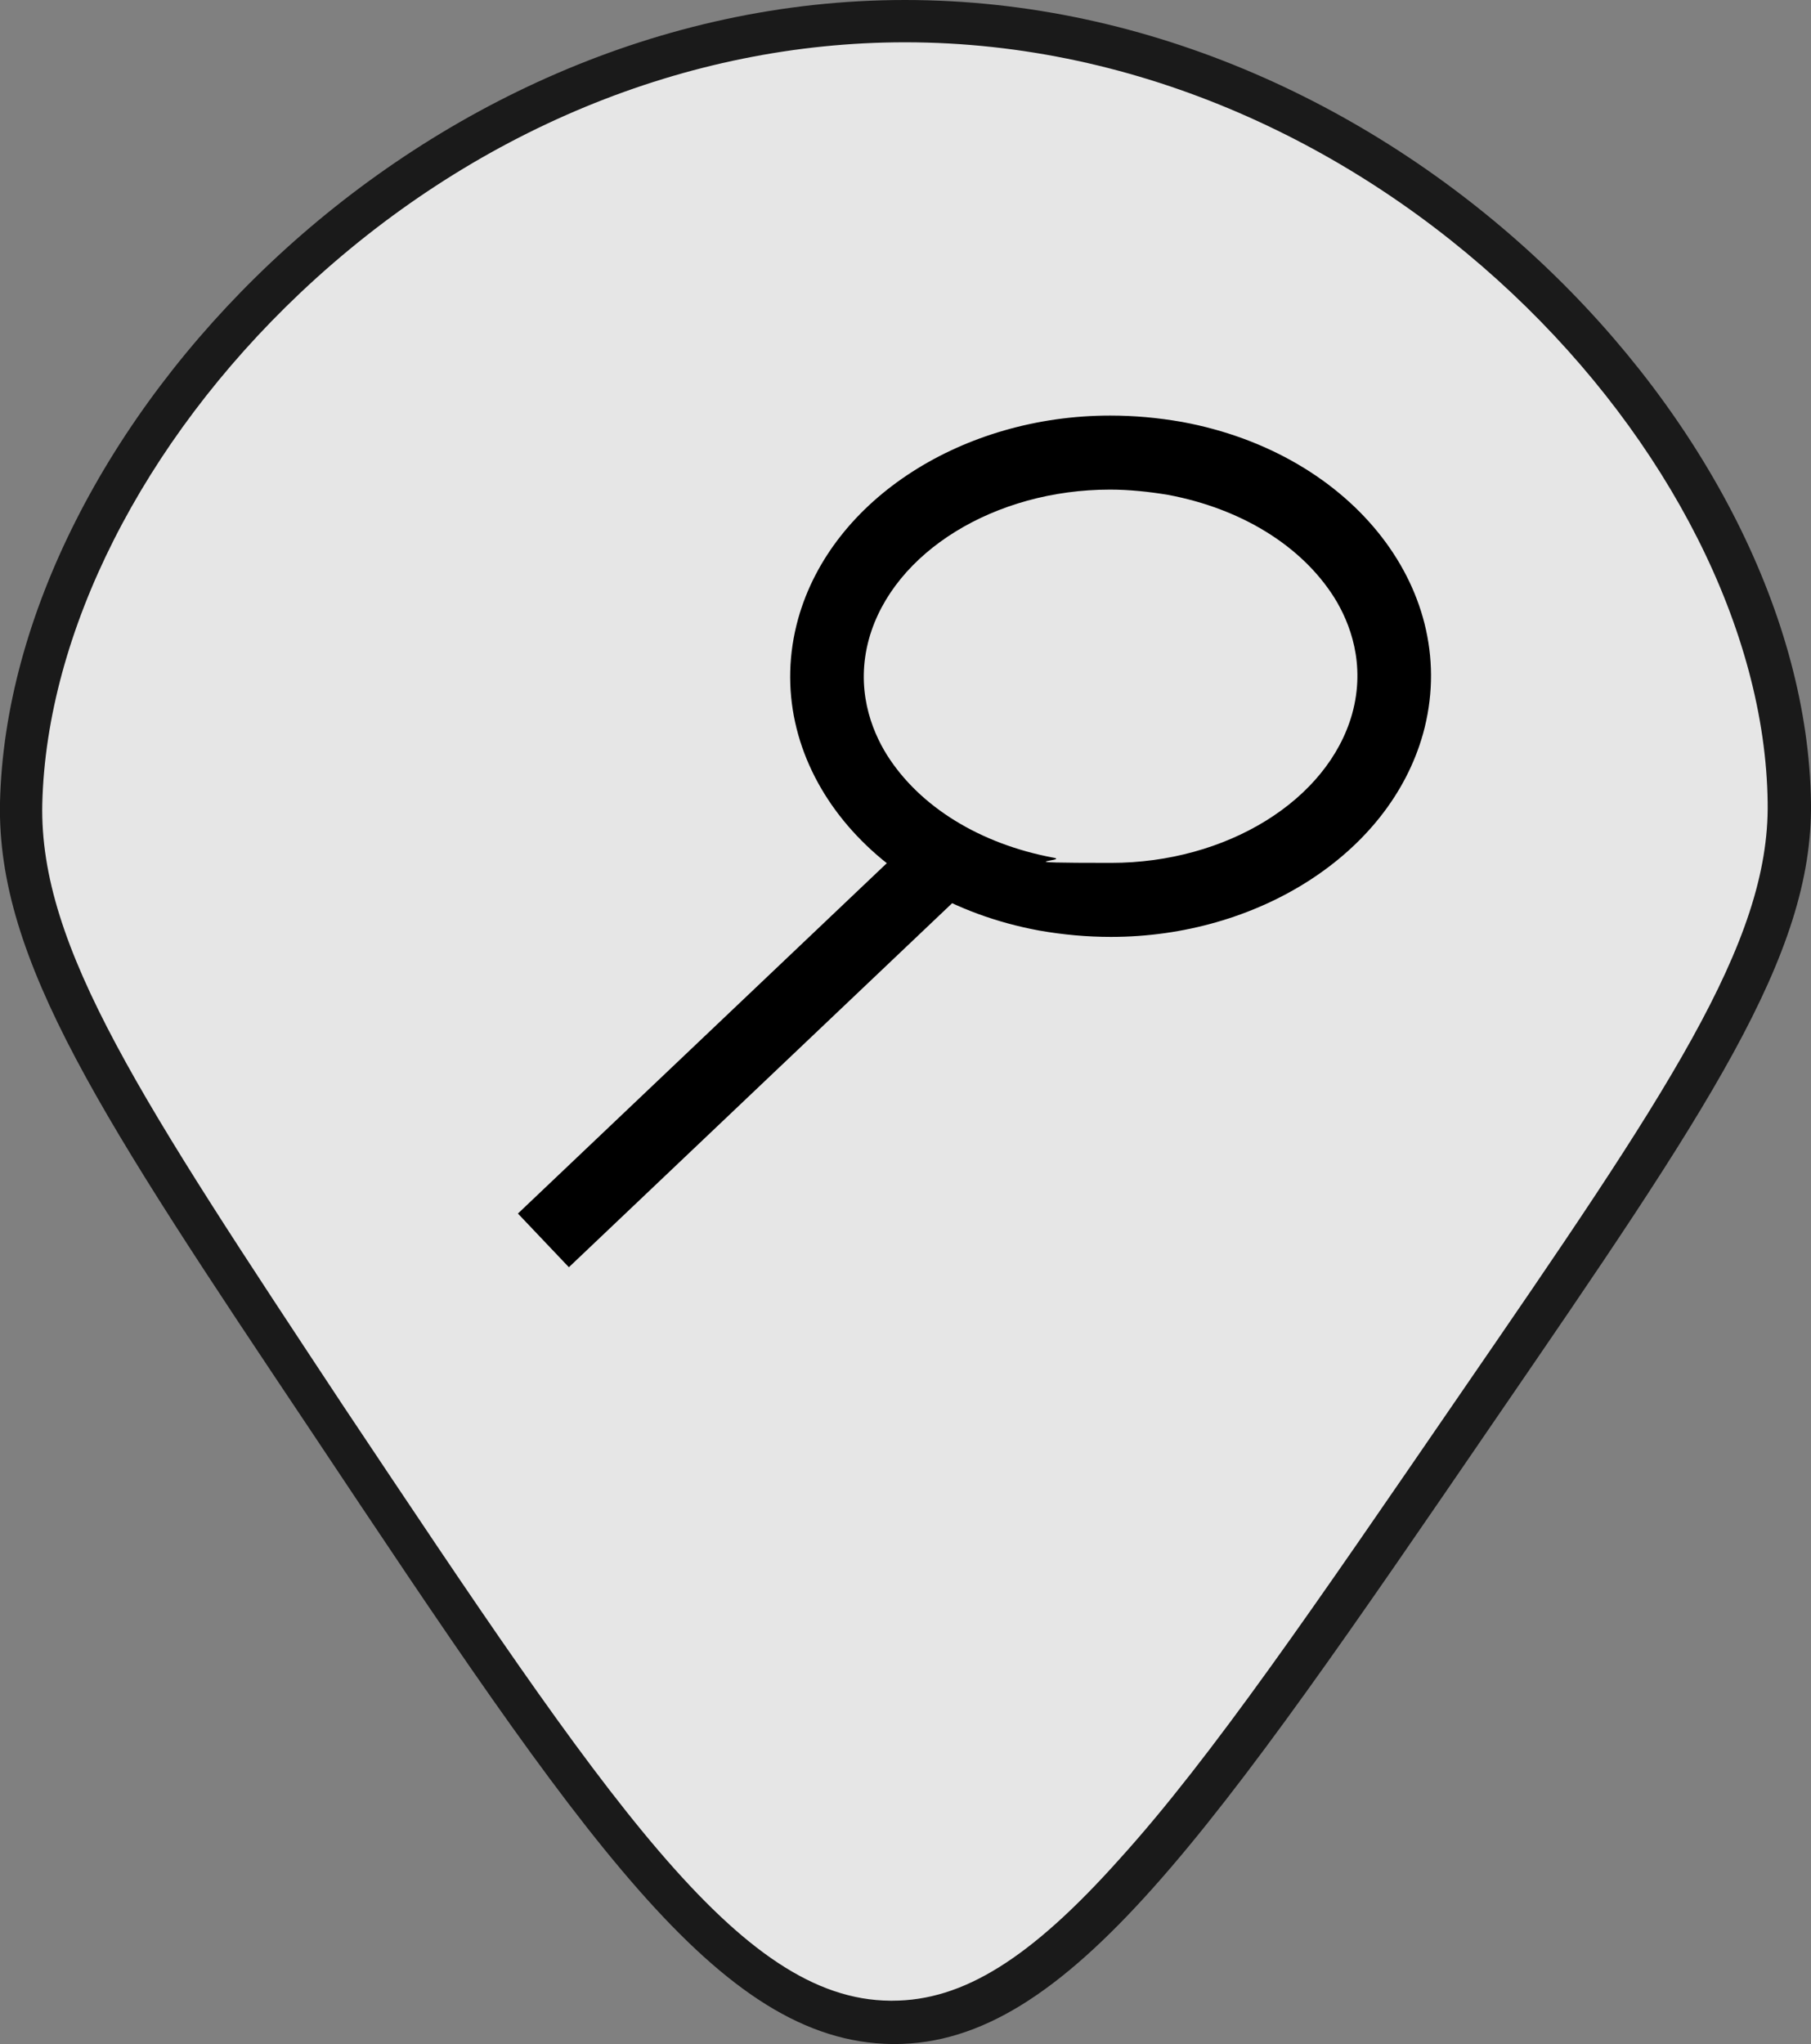 <?xml version="1.0" encoding="UTF-8"?><svg id="Lager_1" xmlns="http://www.w3.org/2000/svg" viewBox="0 0 171.3 193.3"><rect x="0" y="0" width="171.3" height="193.3" fill="#808080" stroke="none"/><g style="opacity:.8;"><path d="M84.4,191.3c-15.3-.1-28-19.2-53.4-57.1C11.5,104.9,1.7,90.2,2,75.9c.4-16.7,9.7-35.3,25-49.7C43.6,10.6,64.4,2,85.6,2c45.8,0,83.2,40.4,83.6,73.9.2,13.9-9.7,28.4-29.5,57.3-26.5,38.7-39.9,58.1-55.2,58.1h-.2Z" style="fill:#fff;"/><path d="M85.6,4c44.7,0,81.2,39.3,81.6,71.9.2,13.3-9.6,27.6-29.2,56.1-13.6,19.8-23.4,34.2-32.1,43.8-8.4,9.4-14.8,13.4-21.5,13.4h-.2c-14.3-.1-26.8-18.9-51.7-56.2C13.4,104.1,3.7,89.6,4,76c.4-16.2,9.5-34.2,24.4-48.3C44.6,12.4,65,4,85.6,4h0M85.6,0C39.1,0,.8,40.8,0,75.9c-.3,14.9,9.6,29.8,29.4,59.4,25.7,38.6,38.6,57.8,55,58,0,0,.1,0,.2,0,16.4,0,29.9-19.7,56.8-59,20.1-29.3,30.1-43.9,29.9-58.4C170.8,40.9,132.3,0,85.6,0h0Z"/></g><path d="M105,39.3v7c1.8,0,3.7.2,5.5.5,6.9,1.3,12.6,4.8,15.7,9.7,1.5,2.4,3,6.3,1.7,11-2.3,8.2-11.9,14.1-22.8,14.1s-3.7-.2-5.5-.5c-6.9-1.3-12.6-4.8-15.7-9.7-1.5-2.4-3-6.3-1.7-11,2.3-8.2,11.9-14.1,22.8-14.1v-7M105,39.3c-13.8,0-26.3,7.8-29.5,19.2-3.7,13.3,6.5,26.5,22.8,29.5,2.3.4,4.5.6,6.8.6,13.8,0,26.3-7.8,29.5-19.2,3.7-13.3-6.5-26.5-22.8-29.5-2.3-.4-4.5-.6-6.8-.6h0Z"/><line x1="89.1" y1="81.5" x2="51.4" y2="117.3" style="fill:none; stroke:#000; stroke-miterlimit:10; stroke-width:7px;"/></svg>